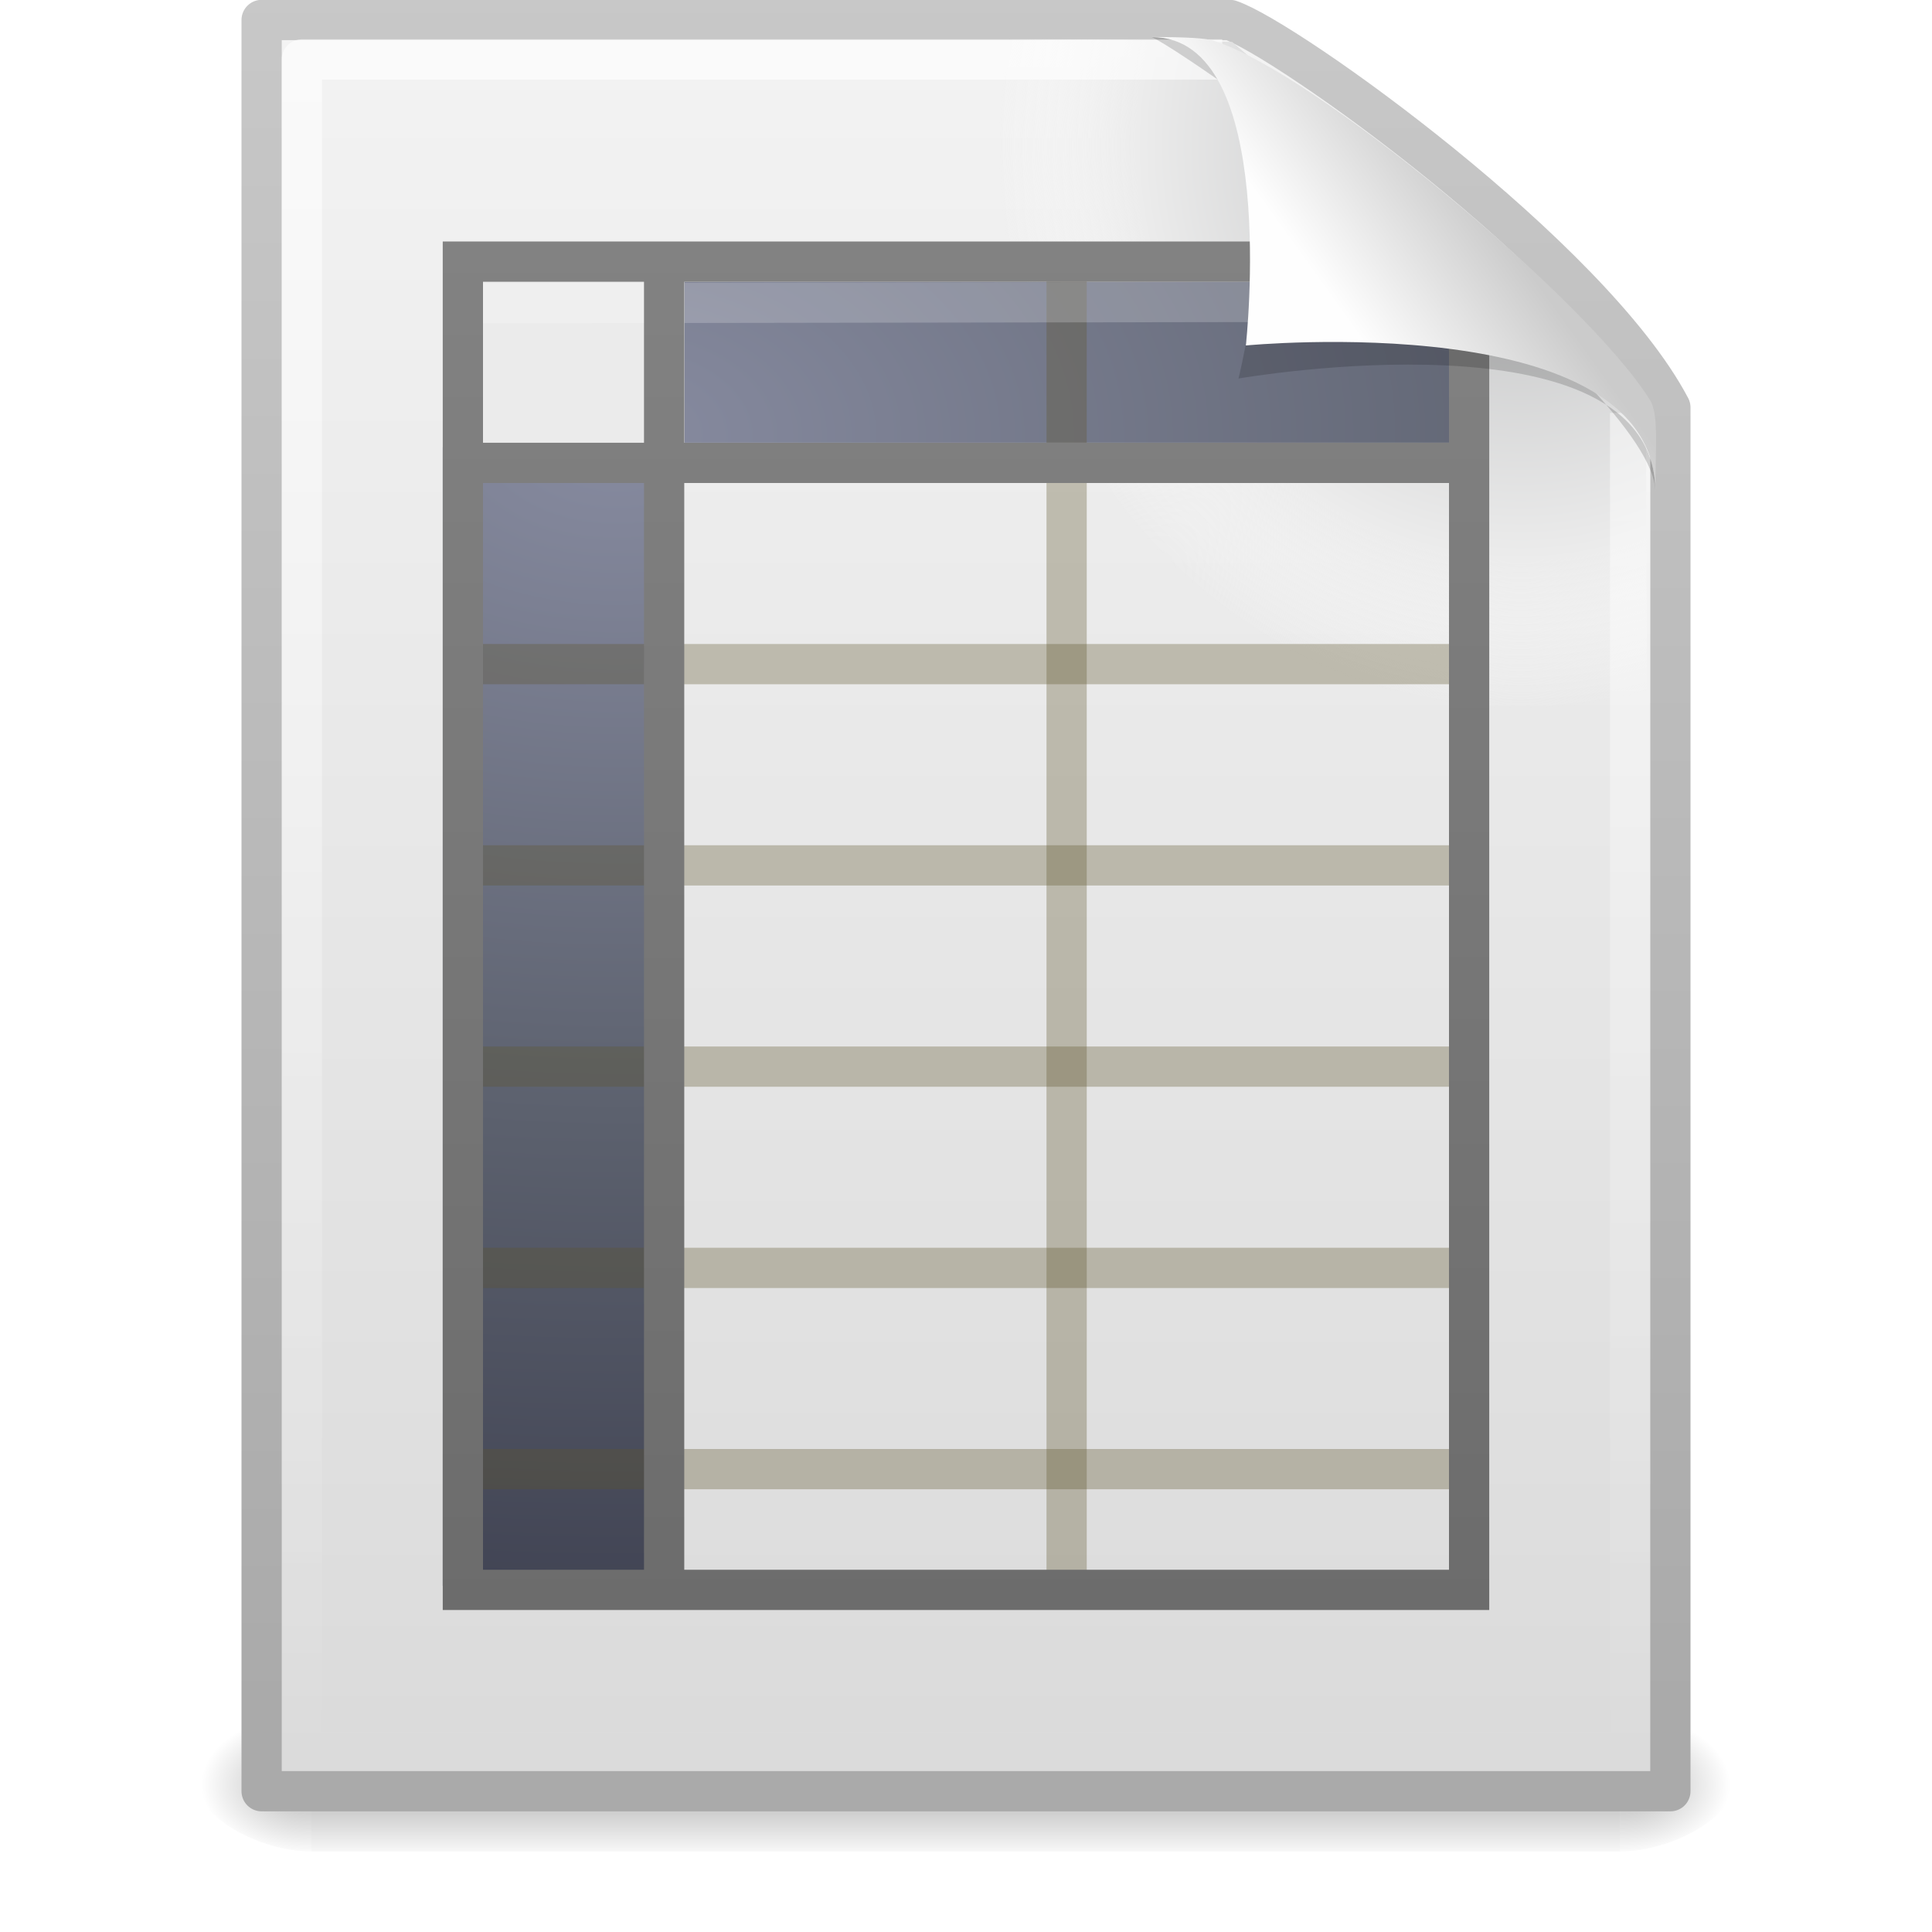 <?xml version="1.0" encoding="UTF-8" standalone="no"?>
<!-- Created with Inkscape (http://www.inkscape.org/) -->
<svg id="svg4298" xmlns:rdf="http://www.w3.org/1999/02/22-rdf-syntax-ns#" xmlns="http://www.w3.org/2000/svg" height="48px" width="48px" version="1.1" xmlns:cc="http://creativecommons.org/ns#" xmlns:xlink="http://www.w3.org/1999/xlink" xmlns:dc="http://purl.org/dc/elements/1.1/">
 <defs id="defs4300">
  <linearGradient id="linearGradient3394" y2="5.457" gradientUnits="userSpaceOnUse" x2="36.358" gradientTransform="matrix(.998 0 0 1.041 .164 -1.106)" y1="8.059" x1="32.892">
   <stop id="stop8591" style="stop-color:#fefefe" offset="0"/>
   <stop id="stop8593" style="stop-color:#cbcbcb" offset="1"/>
  </linearGradient>
  <filter id="filter3212" height="1.329" width="1.297" color-interpolation-filters="sRGB" y="-.164" x="-.148">
   <feGaussianBlur id="feGaussianBlur3214" stdDeviation="0.774"/>
  </filter>
  <linearGradient id="linearGradient3398" y2="40" xlink:href="#linearGradient3251" gradientUnits="userSpaceOnUse" x2="22.084" y1="6" x1="22.084"/>
  <linearGradient id="linearGradient3251">
   <stop id="stop3253" style="stop-color:#828282" offset="0"/>
   <stop id="stop3255" style="stop-color:#6c6c6c" offset="1"/>
  </linearGradient>
  <linearGradient id="linearGradient3401" y2="40.011" xlink:href="#linearGradient3251" gradientUnits="userSpaceOnUse" x2="17.072" y1="6.002" x1="17.072"/>
  <radialGradient id="radialGradient3412" gradientUnits="userSpaceOnUse" cy="13.643" cx="15.321" gradientTransform="matrix(0 2.701 -4.127 0 71.627 -30.573)" r="12.5">
   <stop id="stop3618" style="stop-color:#878BA0" offset="0"/>
   <stop id="stop3270" style="stop-color:#5C616E" offset=".5"/>
   <stop id="stop3620" style="stop-color:#363849" offset="1"/>
  </radialGradient>
  <linearGradient id="linearGradient3415" y2="46.017" gradientUnits="userSpaceOnUse" x2="24" gradientTransform="matrix(1 0 0 .978 0 -.967)" y1="2" x1="24">
   <stop id="stop3213" style="stop-color:#fff" offset="0"/>
   <stop id="stop3215" style="stop-color:#fff;stop-opacity:0" offset="1"/>
  </linearGradient>
  <radialGradient id="radialGradient3418" gradientUnits="userSpaceOnUse" cy="112.3" cx="102" gradientTransform="matrix(.362 0 0 -.391 .851 47.517)" r="139.56">
   <stop id="stop41" style="stop-color:#b7b8b9" offset="0"/>
   <stop id="stop47" style="stop-color:#ececec" offset=".189"/>
   <stop id="stop49" style="stop-color:#fafafa;stop-opacity:0" offset=".257"/>
   <stop id="stop51" style="stop-color:#fff;stop-opacity:0" offset=".301"/>
   <stop id="stop53" style="stop-color:#fafafa;stop-opacity:0" offset=".531"/>
   <stop id="stop55" style="stop-color:#ebecec;stop-opacity:0" offset=".845"/>
   <stop id="stop57" style="stop-color:#e1e2e3;stop-opacity:0" offset="1"/>
  </radialGradient>
  <linearGradient id="linearGradient3421" y2="47.013" gradientUnits="userSpaceOnUse" x2="25.132" gradientTransform="matrix(1 0 0 .956 -1e-7 -1.915)" y1=".985" x1="25.132">
   <stop id="stop3602" style="stop-color:#f4f4f4" offset="0"/>
   <stop id="stop3604" style="stop-color:#dbdbdb" offset="1"/>
  </linearGradient>
  <linearGradient id="linearGradient3423" y2="2.906" gradientUnits="userSpaceOnUse" x2="-51.786" gradientTransform="matrix(.807 0 0 .895 59.41 -2.981)" y1="50.786" x1="-51.786">
   <stop id="stop3106" style="stop-color:#aaa" offset="0"/>
   <stop id="stop3108" style="stop-color:#c8c8c8" offset="1"/>
  </linearGradient>
  <radialGradient id="radialGradient3426" xlink:href="#linearGradient5060" gradientUnits="userSpaceOnUse" cy="486.65" cx="605.71" gradientTransform="matrix(.023 0 0 0.015 26.361 37.04)" r="117.14"/>
  <linearGradient id="linearGradient5060">
   <stop id="stop5062" offset="0"/>
   <stop id="stop5064" style="stop-opacity:0" offset="1"/>
  </linearGradient>
  <radialGradient id="radialGradient3429" xlink:href="#linearGradient5060" gradientUnits="userSpaceOnUse" cy="486.65" cx="605.71" gradientTransform="matrix(-.023 0 0 0.015 21.623 37.04)" r="117.14"/>
  <linearGradient id="linearGradient4296" y2="609.51" gradientUnits="userSpaceOnUse" y1="366.65" gradientTransform="matrix(.067 0 0 0.015 -.341 37.04)" x2="302.86" x1="302.86">
   <stop id="stop5050" style="stop-opacity:0" offset="0"/>
   <stop id="stop5056" offset=".5"/>
   <stop id="stop5052" style="stop-opacity:0" offset="1"/>
  </linearGradient>
 </defs>
 <g id="layer1">
  <rect id="rect2879" style="opacity:.3;fill:url(#linearGradient4296)" height="3.57" width="32.508" y="42.43" x="7.738"/>
  <path id="path2881" style="opacity:.3;fill:url(#radialGradient3429)" d="m7.738 42.43v3.57c-1.187 0.007-2.868-0.8-2.868-1.785 0-0.985 1.324-1.785 2.868-1.785z"/>
  <path id="path2883" style="opacity:.3;fill:url(#radialGradient3426)" d="m40.246 42.43v3.57c1.187 0.007 2.868-0.8 2.868-1.785 0-0.985-1.324-1.785-2.868-1.785z"/>
  <path id="path4160" style="stroke-linejoin:round;stroke:url(#linearGradient3423);stroke-width:1;fill:url(#linearGradient3421)" d="m6.5 0.497h24.061c1.407 0.475 8.966 5.882 10.939 9.626v34.379h-35v-44.006z"/>
  <path id="path4191" style="fill:url(#radialGradient3418)" d="m7.362 44c-0.199 0-0.362-0.175-0.362-0.391v-42.204c0-0.216 0.162-0.391 0.362-0.391 7.483 0.108 15.775-0.161 23.249 0.027l10.283 8.866 0.106 33.702c0 0.216-0.162 0.391-0.362 0.391h-33.276z"/>
  <path id="path2435" style="opacity:.6;stroke-linejoin:round;stroke:url(#linearGradient3415);stroke-width:1;fill:none" d="m40.5 10.259v33.263h-33v-42.045h22.866"/>
  <path id="path3897" style="fill:url(#radialGradient3412)" d="m11 11.111h5.928v28.288h-5.928v-28.288zm6-4.111h19v4h-19v-4z"/>
  <rect id="rect3775" style="fill:#ebebeb" height="6" width="6" y="6" x="11"/>
  <path id="path3595" style="stroke-opacity:.324;stroke:#5d542c;fill:none" d="m26.5 6.54v32.857"/>
  <path id="path3607" style="stroke-opacity:.324;stroke:#5d542c;fill:none" d="m36.5 16.5h-25"/>
  <path id="path3597" style="stroke-opacity:.324;stroke:#5d542c;fill:none" d="m36.5 21.5h-25"/>
  <path id="path3609" style="stroke-opacity:.324;stroke:#5d542c;fill:none" d="m36.5 26.5h-25"/>
  <path id="path3603" style="stroke-opacity:.324;stroke:#5d542c;fill:none" d="m36.5 31.5h-25"/>
  <path id="path3611" style="stroke-opacity:.324;stroke:#5d542c;fill:none" d="m36.5 36.5h-25"/>
  <path id="path4743" style="opacity:.2;stroke-linejoin:round;fill-rule:evenodd;stroke:#fff;stroke-linecap:square;fill:#fff" d="m12.5 7.531 23-0.036"/>
  <path id="path3605" style="stroke:url(#linearGradient3401);fill:none" d="m36.5 11.5h-25m5-4.998v32.996"/>
  <rect id="rect3580" style="stroke:url(#linearGradient3398);stroke-linecap:square;fill:none" height="33" width="25" y="6.5" x="11.5"/>
  <path id="path12038" style="opacity:.4;fill-rule:evenodd;filter:url(#filter3212)" d="m28.617 0.921c4.282 0 2.153 8.483 2.153 8.483s10.358-1.802 10.358 2.819c0-2.61-11.302-10.729-12.511-11.302z"/>
  <path id="path4474" style="fill:url(#linearGradient3394);fill-rule:evenodd" d="m28.617 0.921c3.187 0 2.336 7.662 2.336 7.662s10.175-0.981 10.175 3.64c0-1.126 0.086-1.932-0.134-2.284-1.578-2.524-8.396-8.188-10.857-8.931-0.184-0.056-0.593-0.088-1.52-0.088z"/>
 </g>
</svg>
